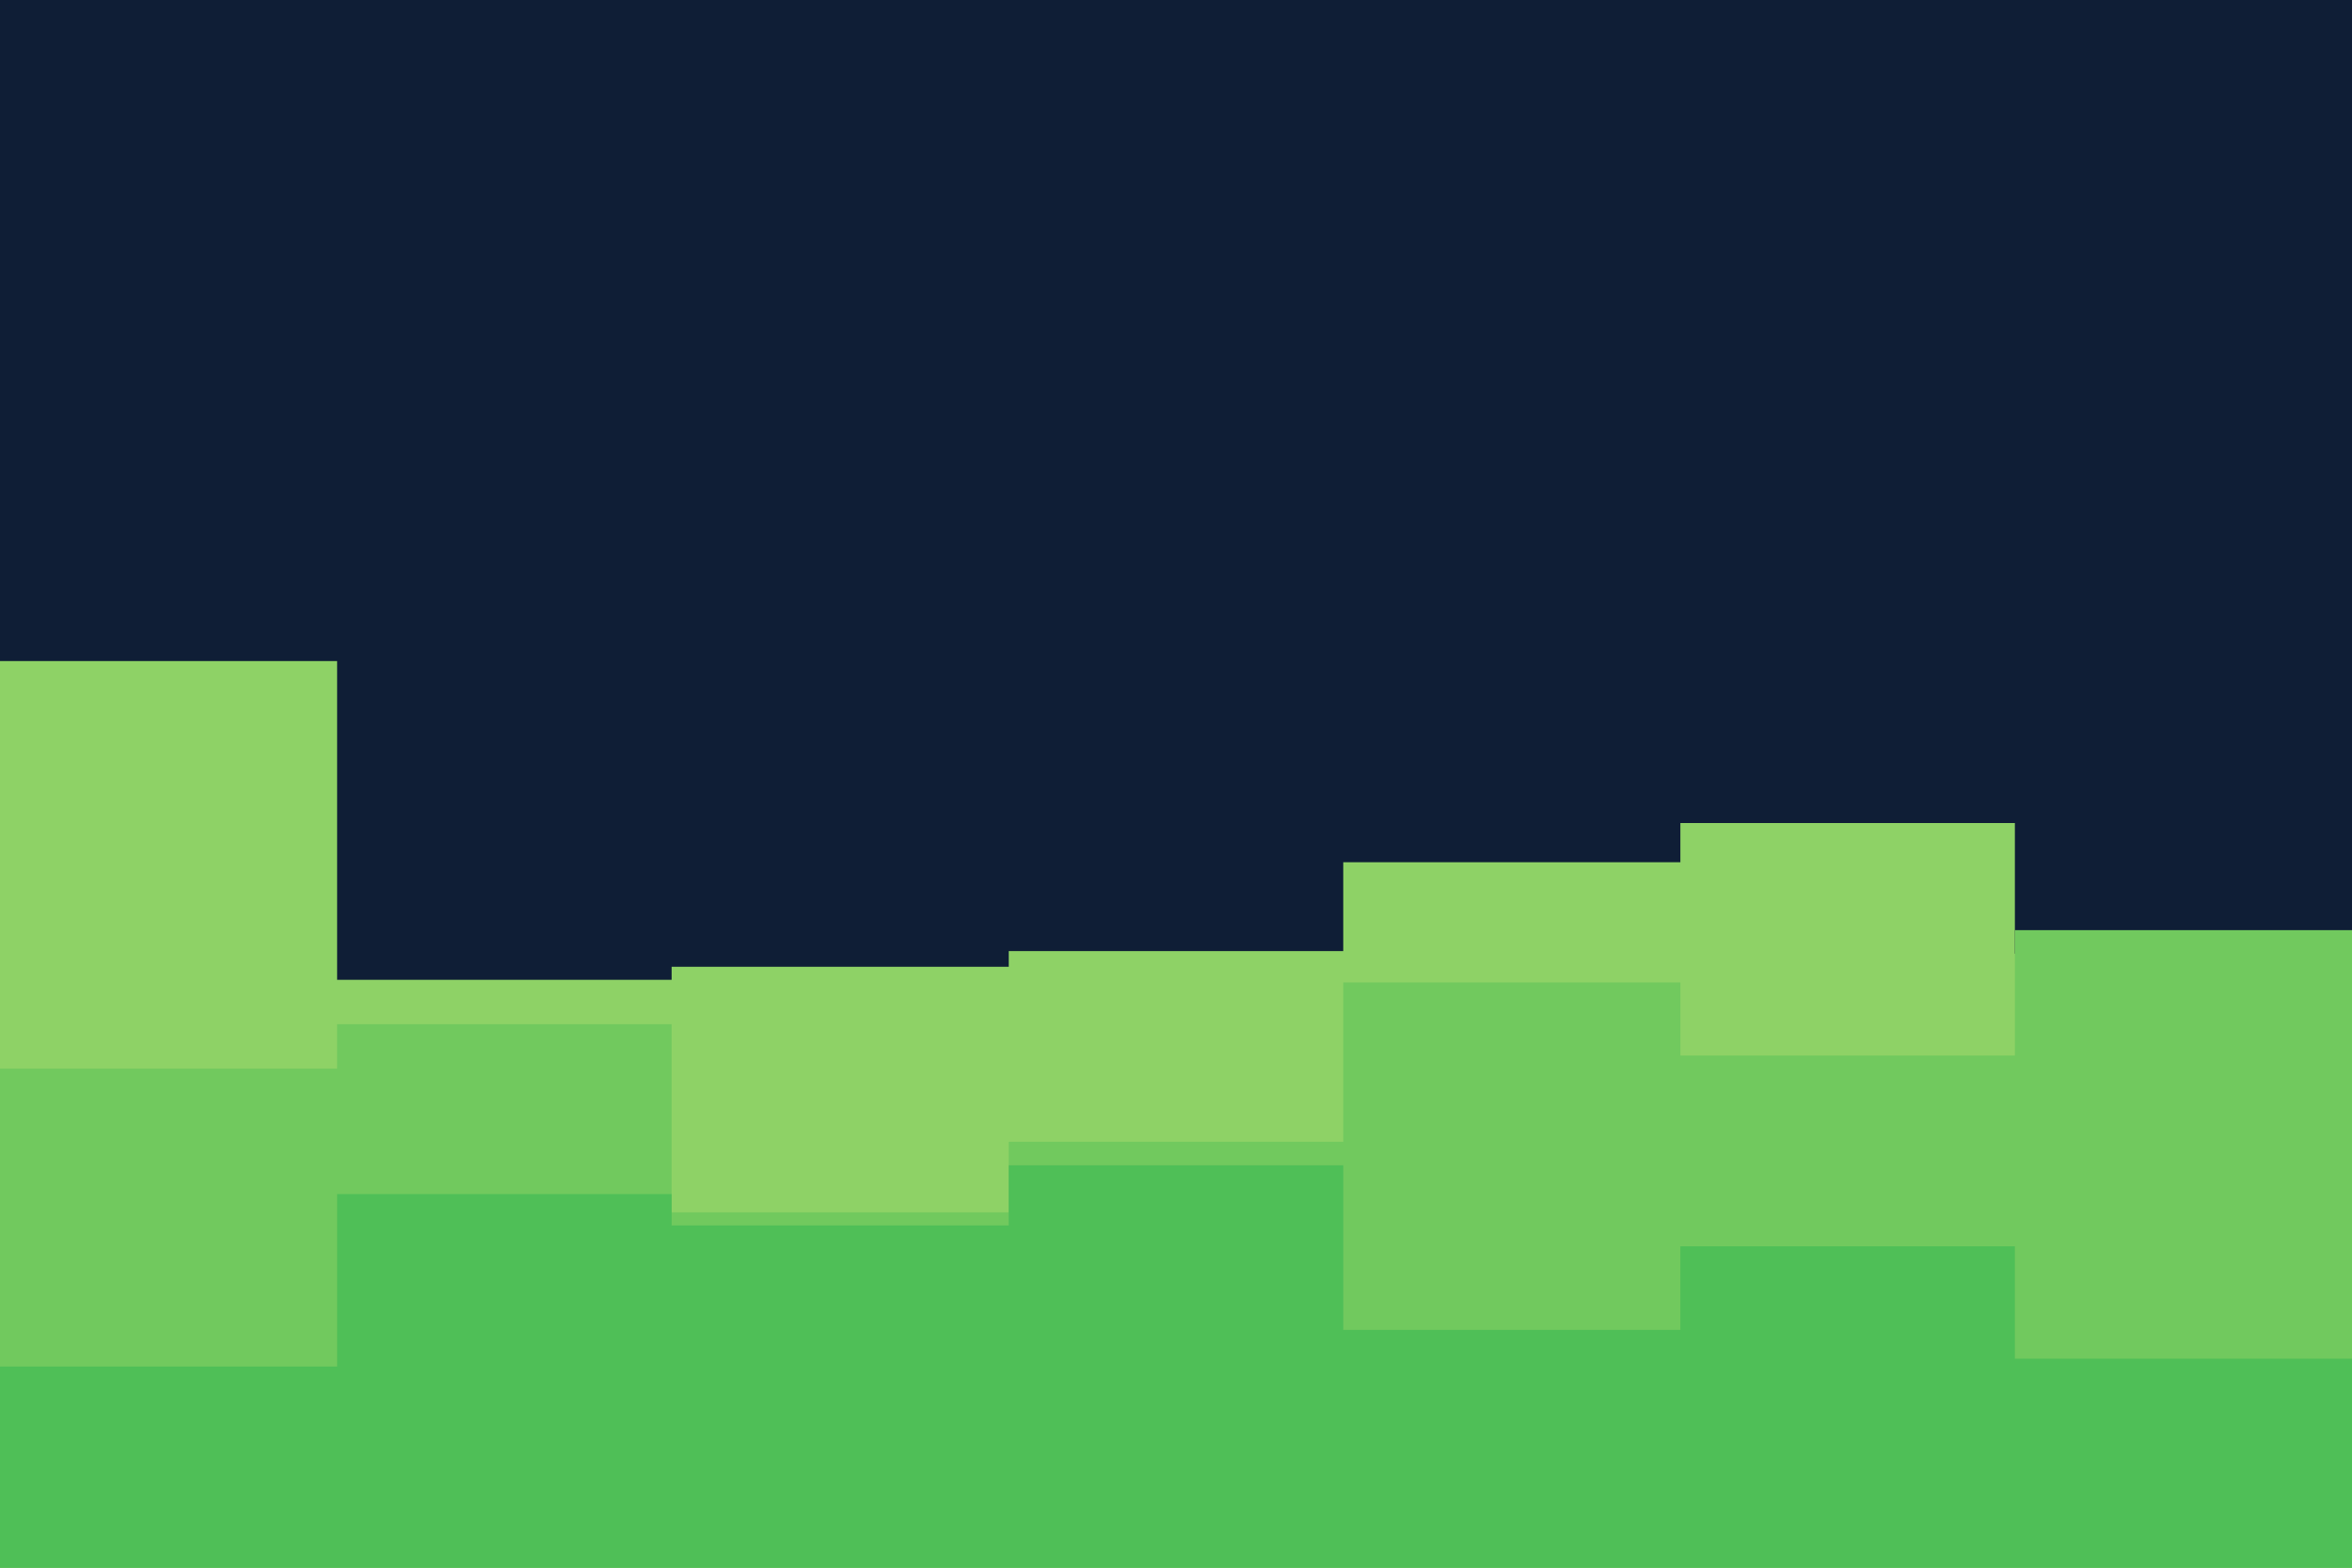 <svg id="visual" viewBox="0 0 900 600" width="900" height="600" xmlns="http://www.w3.org/2000/svg" xmlns:xlink="http://www.w3.org/1999/xlink" version="1.1"><rect x="0" y="0" width="900" height="600" fill="#0f1e36"></rect><path d="M0 253L129 253L129 375L257 375L257 370L386 370L386 364L514 364L514 330L643 330L643 315L771 315L771 365L900 365L900 322L900 601L900 601L771 601L771 601L643 601L643 601L514 601L514 601L386 601L386 601L257 601L257 601L129 601L129 601L0 601Z" fill="#8ed266"></path><path d="M0 409L129 409L129 392L257 392L257 464L386 464L386 437L514 437L514 376L643 376L643 404L771 404L771 356L900 356L900 399L900 601L900 601L771 601L771 601L643 601L643 601L514 601L514 601L386 601L386 601L257 601L257 601L129 601L129 601L0 601Z" fill="#71c95e"></path><path d="M0 523L129 523L129 457L257 457L257 469L386 469L386 446L514 446L514 509L643 509L643 477L771 477L771 520L900 520L900 454L900 601L900 601L771 601L771 601L643 601L643 601L514 601L514 601L386 601L386 601L257 601L257 601L129 601L129 601L0 601Z" fill="#4fbf57"></path></svg>